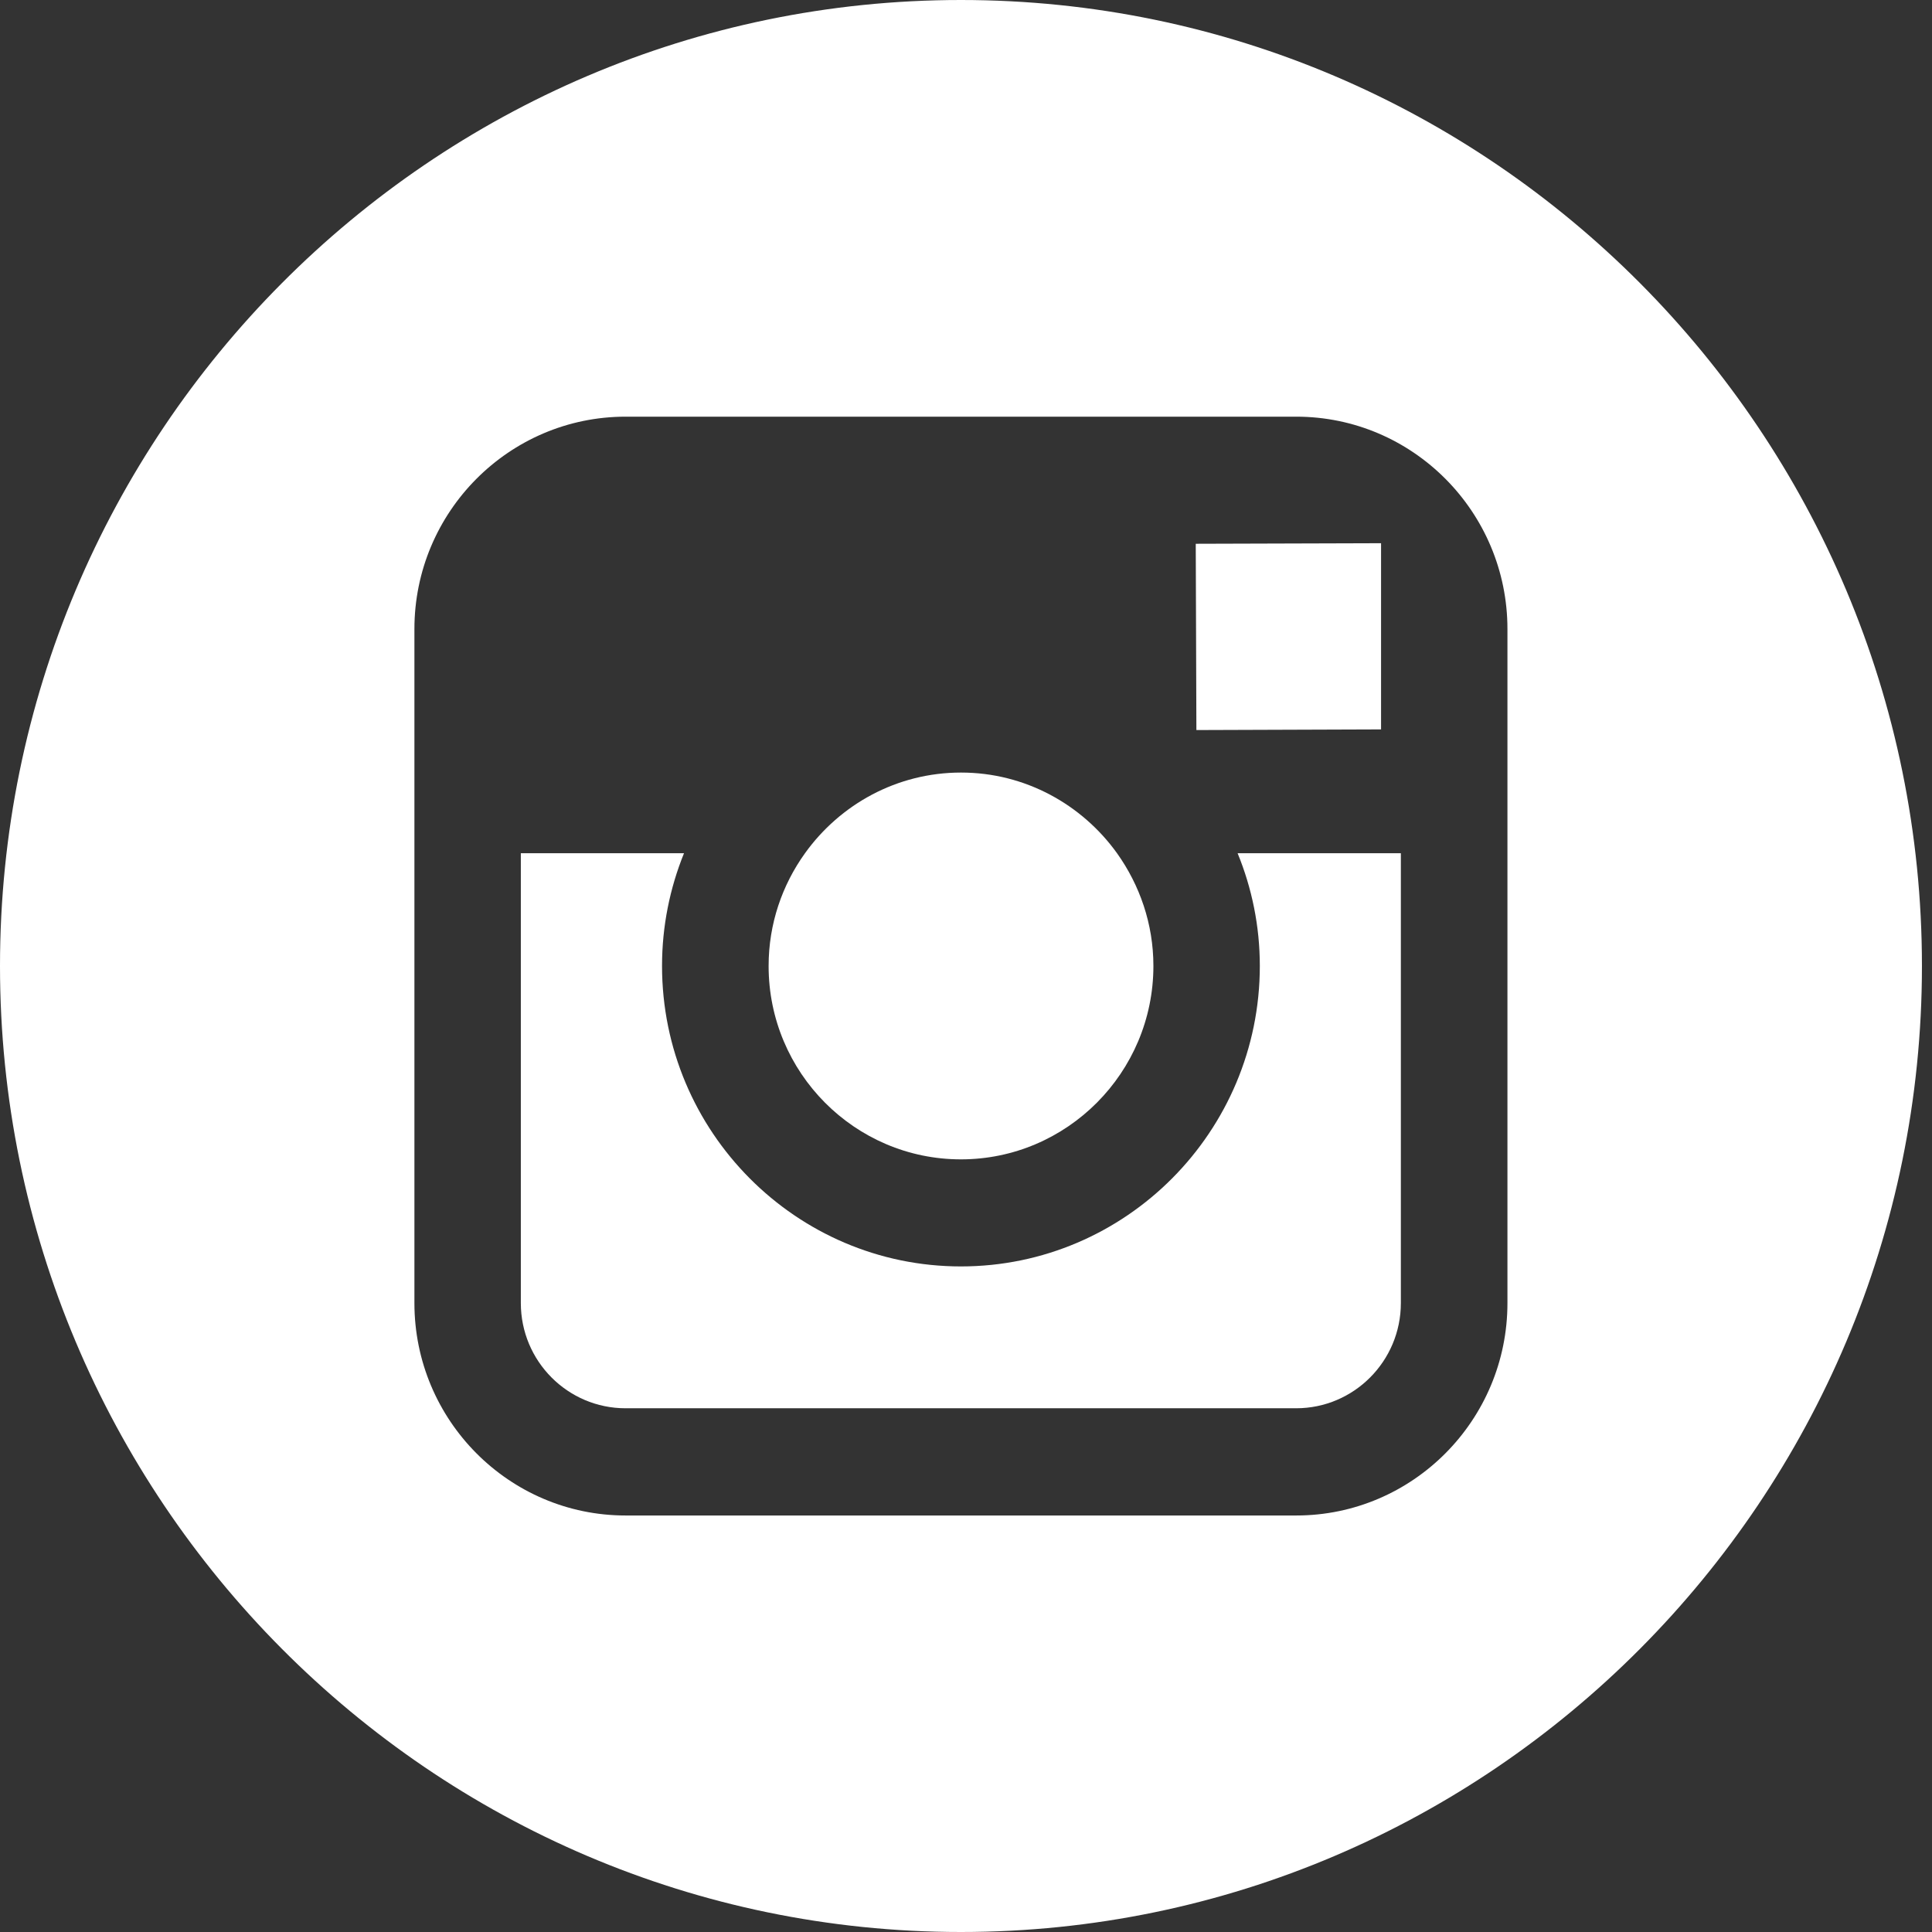 <svg width="24" height="24" viewBox="0 0 24 24" fill="none" xmlns="http://www.w3.org/2000/svg">
<rect x="0" y="0" width="24" height="24" fill="#333333" stroke="none"/>
<path d="M2.389 4.805C3.706 4.805 4.78 3.727 4.78 2.402C4.78 1.879 4.609 1.396 4.328 1.002C3.893 0.397 3.187 4.35158e-07 2.39 4.35158e-07C1.593 4.35158e-07 0.887 0.396 0.452 1.002C0.169 1.396 0 1.879 1.62184e-06 2.402C-0.001 3.727 1.071 4.805 2.389 4.805Z" transform="translate(9.548 9.597)" fill="white"/>
<path d="M2.302 2.313V0.3V1.84389e-08L2.002 0.001L3.59512e-07 0.007L0.008 2.321L2.302 2.313Z" transform="translate(14.854 6.748)" fill="white"/>
<path d="M11.937 0C5.355 0 0 5.383 0 12C0 18.616 5.355 24 11.937 24C18.519 24 23.875 18.616 23.875 12C23.875 5.383 18.52 0 11.937 0ZM18.726 10.6V16.187C18.726 17.643 17.549 18.826 16.102 18.826H7.772C6.325 18.826 5.148 17.643 5.148 16.187V10.6V7.814C5.148 6.359 6.325 5.176 7.772 5.176H16.102C17.549 5.176 18.726 6.359 18.726 7.814V10.6Z" transform="translate(0 -0)" fill="white"/>
<path d="M9.18 1.4C9.18 3.458 7.515 5.133 5.467 5.133C3.419 5.133 1.754 3.458 1.754 1.4C1.754 0.905 1.852 0.432 2.027 4.13031e-07H-1.06386e-07V5.588C-1.06386e-07 6.31 0.583 6.895 1.301 6.895H9.631C10.348 6.895 10.932 6.31 10.932 5.588V4.13031e-07H8.904C9.081 0.432 9.18 0.905 9.18 1.4Z" transform="translate(6.47 10.599)" fill="white"/>
</svg>
